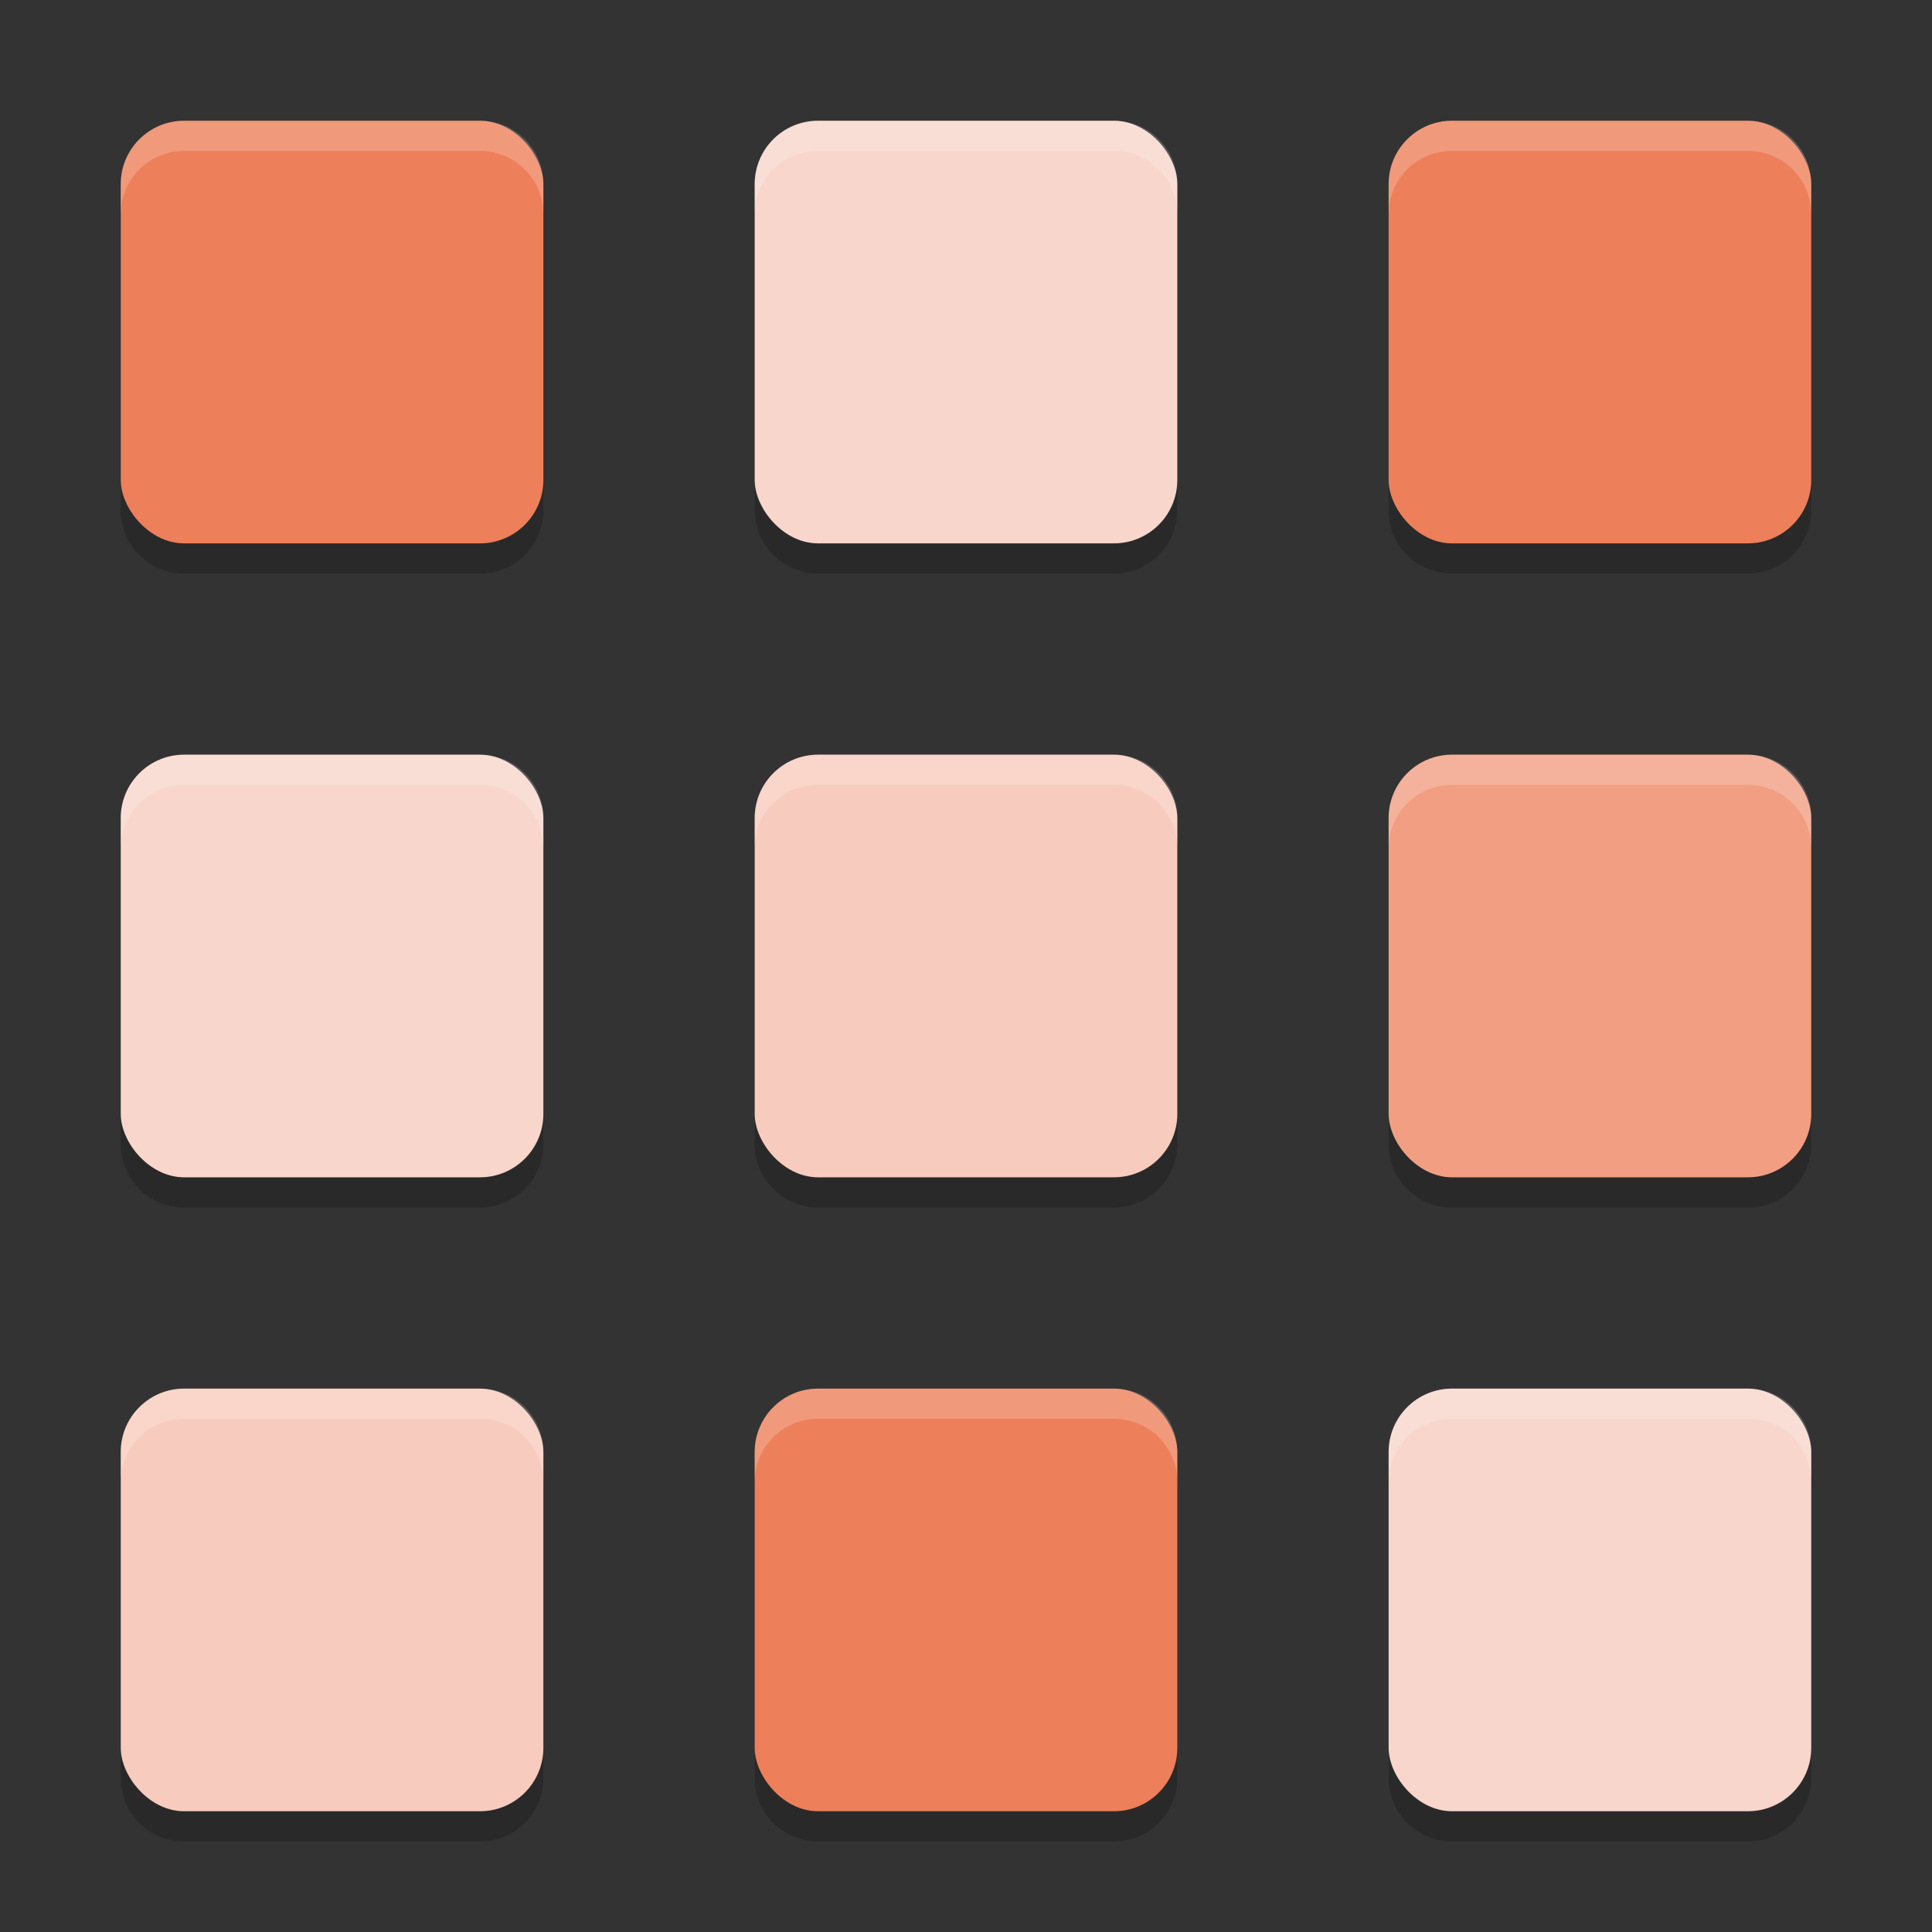 <svg xmlns="http://www.w3.org/2000/svg" width="64" height="64" version="1.1">
 <rect width="100%" height="100%" fill="#333333" stroke="none"/>
 <path style="opacity:0.2" d="M 6.1,5 C 4.936,5 4,5.936 4,7.1 V 16.9 C 4,18.064 4.936,19 6.1,19 H 15.9 C 17.064,19 18,18.064 18,16.9 V 7.1 C 18,5.936 17.064,5 15.9,5 Z M 27.1,5 C 25.936,5 25,5.936 25,7.1 V 16.9 C 25,18.064 25.936,19 27.1,19 h 9.801 C 38.064,19 39,18.064 39,16.9 V 7.1 C 39,5.936 38.064,5 36.9,5 Z m 21,0 C 46.936,5 46,5.936 46,7.1 V 16.9 C 46,18.064 46.936,19 48.1,19 h 9.801 C 59.064,19 60,18.064 60,16.9 V 7.1 C 60,5.936 59.064,5 57.9,5 Z M 6.1,26 C 4.936,26 4,26.936 4,28.1 v 9.801 C 4,39.064 4.936,40 6.1,40 H 15.9 C 17.064,40 18,39.064 18,37.9 V 28.1 C 18,26.936 17.064,26 15.9,26 Z M 27.1,26 C 25.936,26 25,26.936 25,28.1 v 9.801 C 25,39.064 25.936,40 27.1,40 h 9.801 C 38.064,40 39,39.064 39,37.9 V 28.1 C 39,26.936 38.064,26 36.9,26 Z m 21,0 C 46.936,26 46,26.936 46,28.1 v 9.801 C 46,39.064 46.936,40 48.1,40 h 9.801 C 59.064,40 60,39.064 60,37.9 V 28.1 C 60,26.936 59.064,26 57.9,26 Z M 6.1,47 C 4.936,47 4,47.936 4,49.1 v 9.801 C 4,60.064 4.936,61 6.1,61 H 15.9 C 17.064,61 18,60.064 18,58.9 V 49.1 C 18,47.936 17.064,47 15.9,47 Z M 27.1,47 C 25.936,47 25,47.936 25,49.1 v 9.801 C 25,60.064 25.936,61 27.1,61 h 9.801 C 38.064,61 39,60.064 39,58.9 V 49.1 C 39,47.936 38.064,47 36.9,47 Z m 21,0 C 46.936,47 46,47.936 46,49.1 v 9.801 C 46,60.064 46.936,61 48.1,61 h 9.801 C 59.064,61 60,60.064 60,58.9 V 49.1 C 60,47.936 59.064,47 57.9,47 Z"/>
 <rect style="fill:#ed7f5a" width="14" height="14" x="25" y="46" rx="2.1" ry="2.1"/>
 <rect style="fill:#f8d6cb" width="14" height="14" x="4" y="25" rx="2.1" ry="2.1"/>
 <rect style="fill:#f7cbbd" width="14" height="14" x="25" y="25" rx="2.1" ry="2.1"/>
 <rect style="fill:#f19e82" width="14" height="14" x="46" y="25" rx="2.1" ry="2.1"/>
 <rect style="fill:#ed7f5a" width="14" height="14" x="4" y="4" rx="2.1" ry="2.1"/>
 <rect style="fill:#f8d6cb" width="14" height="14" x="25" y="4" rx="2.1" ry="2.1"/>
 <rect style="fill:#ed7f5a" width="14" height="14" x="46" y="4" rx="2.1" ry="2.1"/>
 <rect style="fill:#f7cbbd" width="14" height="14" x="4" y="46" rx="2.1" ry="2.1"/>
 <rect style="fill:#f8d6cb" width="14" height="14" x="46" y="46" rx="2.1" ry="2.1"/>
 <path style="fill:#ffffff;opacity:0.2" d="M 6.1 4 C 4.936 4 4 4.936 4 6.1 L 4 7.1 C 4 5.936 4.936 5 6.1 5 L 15.9 5 C 17.064 5 18 5.936 18 7.1 L 18 6.1 C 18 4.936 17.064 4 15.9 4 L 6.1 4 z M 27.1 4 C 25.936 4 25 4.936 25 6.1 L 25 7.1 C 25 5.936 25.936 5 27.1 5 L 36.9 5 C 38.064 5 39 5.936 39 7.1 L 39 6.1 C 39 4.936 38.064 4 36.9 4 L 27.1 4 z M 48.1 4 C 46.936 4 46 4.936 46 6.1 L 46 7.1 C 46 5.936 46.936 5 48.1 5 L 57.9 5 C 59.064 5 60 5.936 60 7.1 L 60 6.1 C 60 4.936 59.064 4 57.9 4 L 48.1 4 z M 6.1 25 C 4.936 25 4 25.936 4 27.1 L 4 28.1 C 4 26.936 4.936 26 6.1 26 L 15.9 26 C 17.064 26 18 26.936 18 28.1 L 18 27.1 C 18 25.936 17.064 25 15.9 25 L 6.1 25 z M 27.1 25 C 25.936 25 25 25.936 25 27.1 L 25 28.1 C 25 26.936 25.936 26 27.1 26 L 36.9 26 C 38.064 26 39 26.936 39 28.1 L 39 27.1 C 39 25.936 38.064 25 36.9 25 L 27.1 25 z M 48.1 25 C 46.936 25 46 25.936 46 27.1 L 46 28.1 C 46 26.936 46.936 26 48.1 26 L 57.9 26 C 59.064 26 60 26.936 60 28.1 L 60 27.1 C 60 25.936 59.064 25 57.9 25 L 48.1 25 z M 6.1 46 C 4.936 46 4 46.936 4 48.1 L 4 49.1 C 4 47.936 4.936 47 6.1 47 L 15.9 47 C 17.064 47 18 47.936 18 49.1 L 18 48.1 C 18 46.936 17.064 46 15.9 46 L 6.1 46 z M 27.1 46 C 25.936 46 25 46.936 25 48.1 L 25 49.1 C 25 47.936 25.936 47 27.1 47 L 36.9 47 C 38.064 47 39 47.936 39 49.1 L 39 48.1 C 39 46.936 38.064 46 36.9 46 L 27.1 46 z M 48.1 46 C 46.936 46 46 46.936 46 48.1 L 46 49.1 C 46 47.936 46.936 47 48.1 47 L 57.9 47 C 59.064 47 60 47.936 60 49.1 L 60 48.1 C 60 46.936 59.064 46 57.9 46 L 48.1 46 z"/>
</svg>
